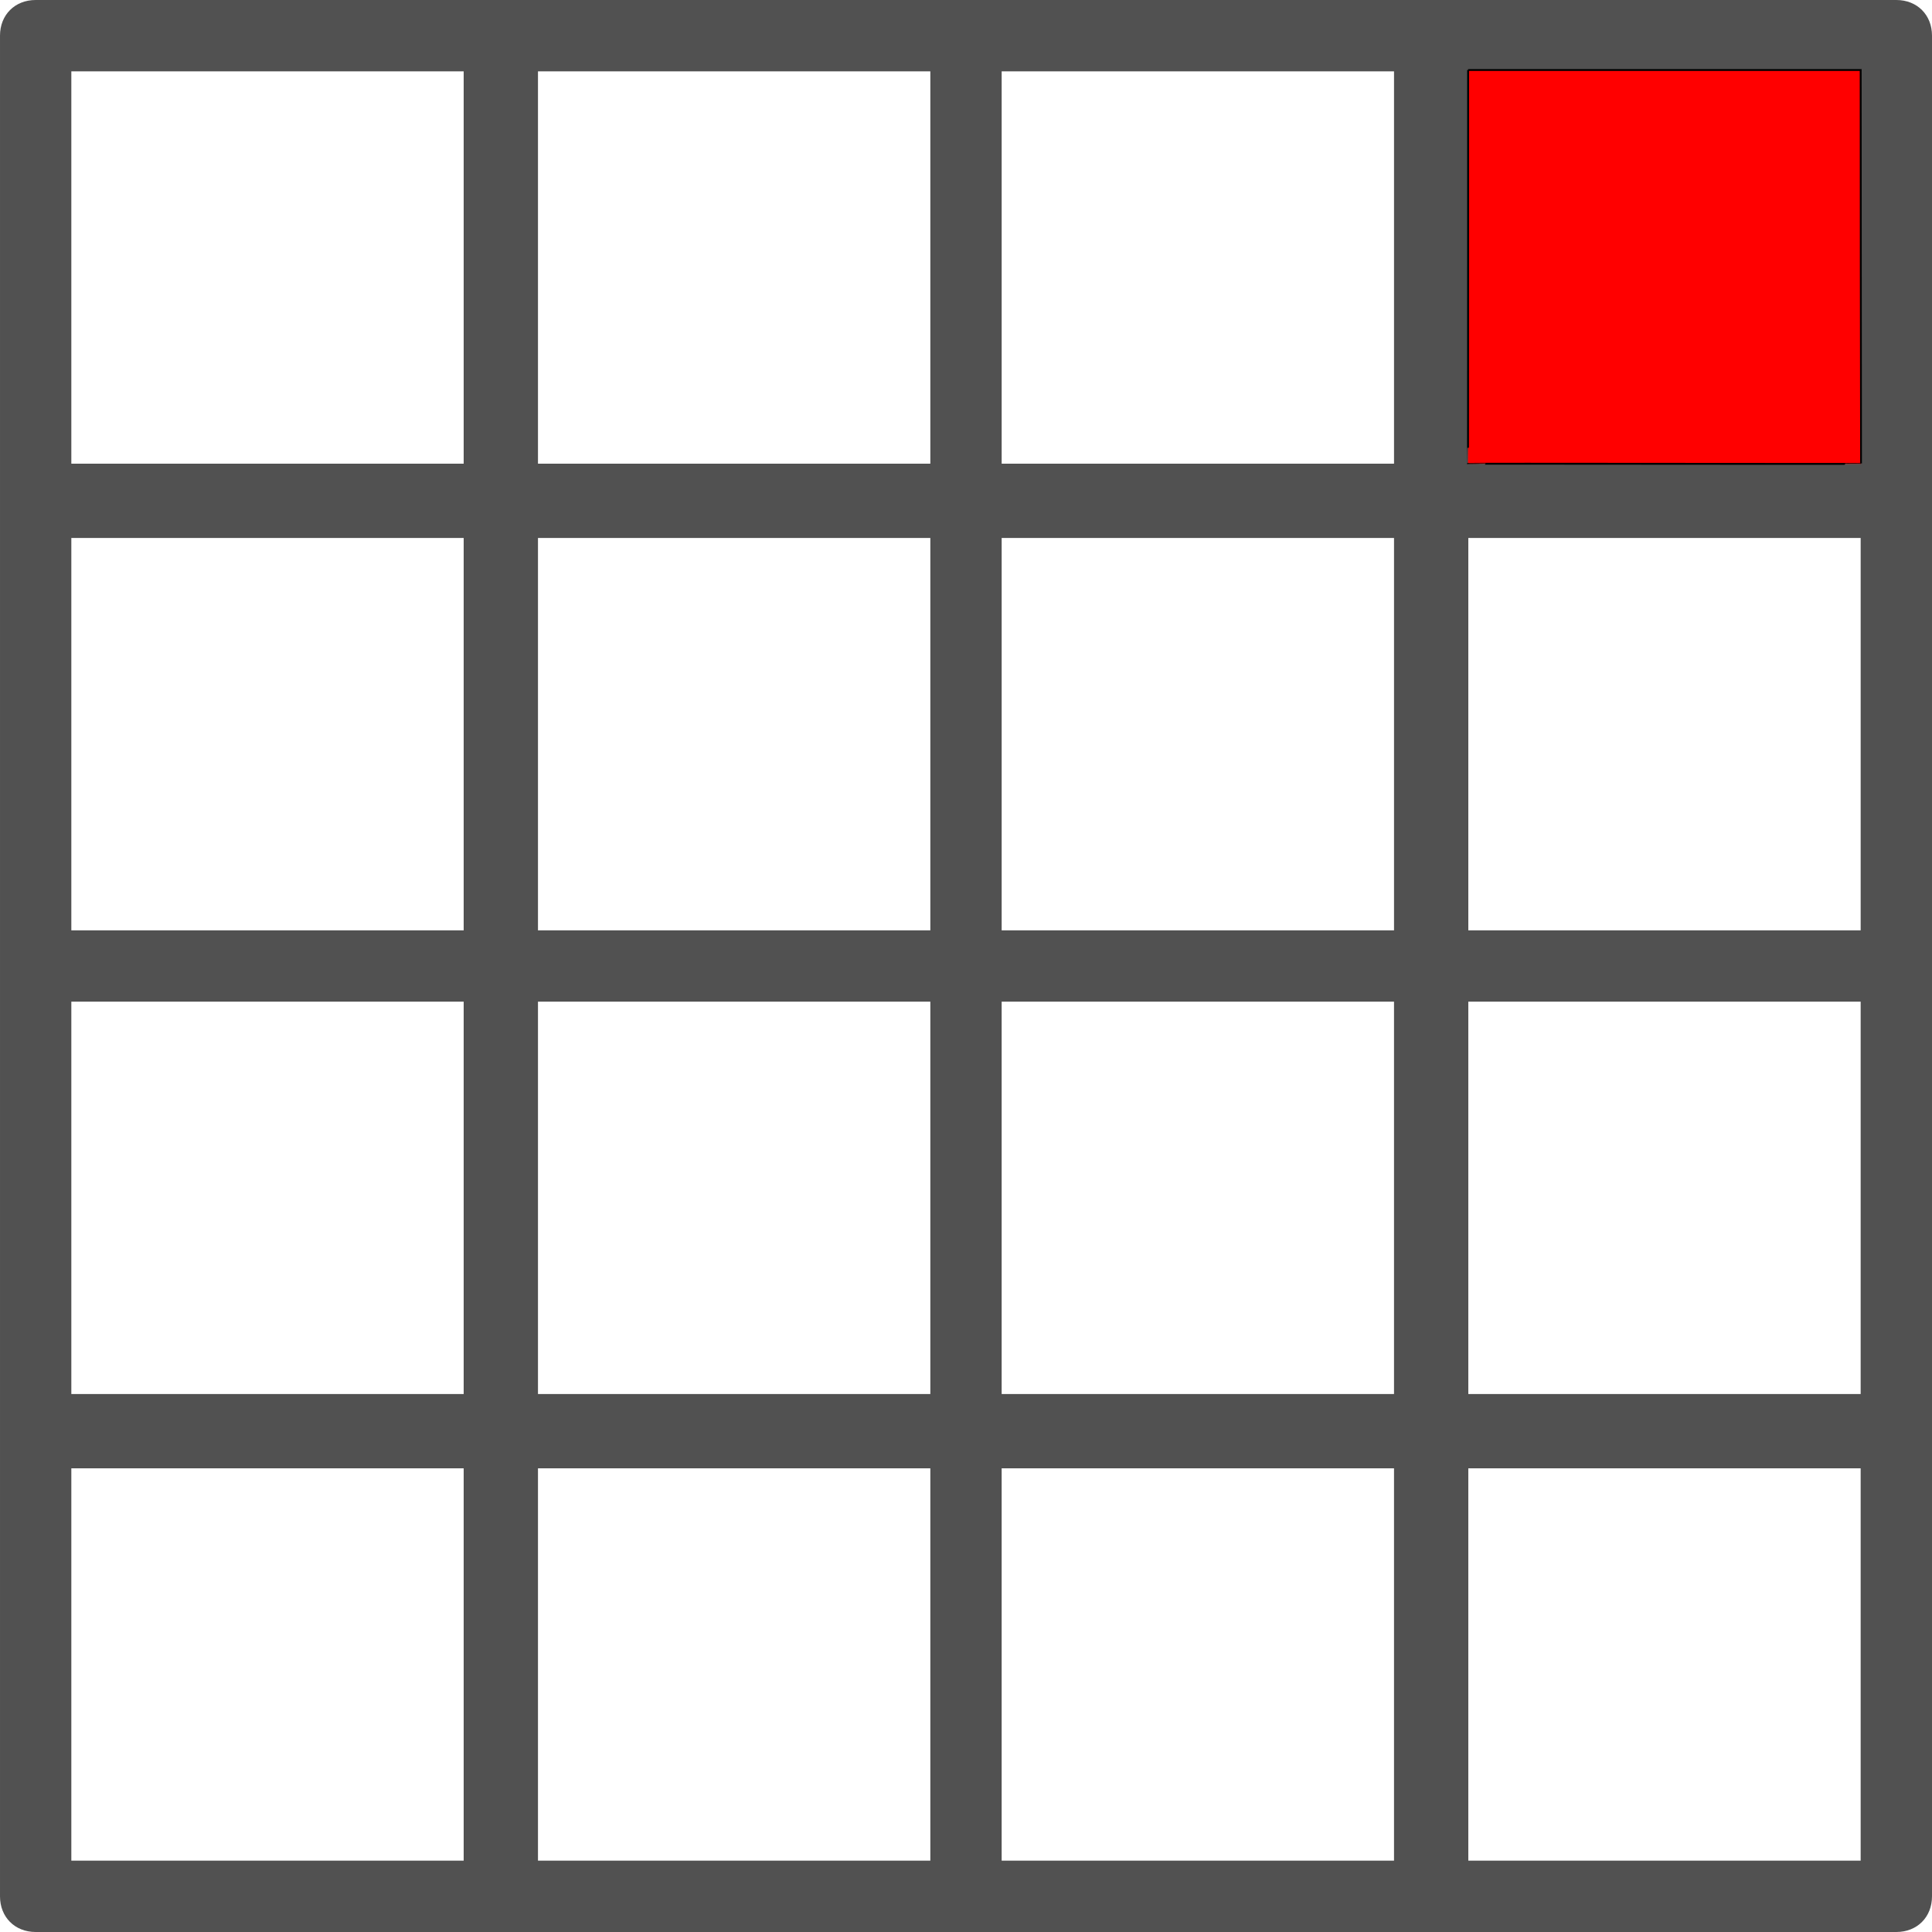 <?xml version="1.0"?>
<svg width="1024" height="1024" xmlns="http://www.w3.org/2000/svg" xmlns:svg="http://www.w3.org/2000/svg" class="icon" version="1.1">
 <g class="layer">
  <title>Layer 1</title>
  <path d="m1005.1,0l-986.2,0c-11.02,0 -18.9,7.88 -18.9,18.9l0,986.2c0,11.02 7.88,18.9 18.9,18.9l986.2,0c11.02,0 18.9,-7.88 18.9,-18.9l0,-986.2c0,-11.02 -7.88,-18.9 -18.9,-18.9zm-266.24,493.1l-207.96,0l0,-207.96l207.96,0l0,207.96zm39.38,-207.96l207.95,0l0,207.96l-207.95,0l0,-207.96zm-247.34,-39.38l0,-207.95l207.96,0l0,207.95l-207.96,0zm-37.8,0l-207.96,0l0,-207.95l207.96,0l0,207.95zm0,39.38l0,207.96l-207.96,0l0,-207.96l207.96,0zm-247.34,207.96l-207.95,0l0,-207.96l207.95,0l0,207.96zm-207.95,37.8l207.95,0l0,207.96l-207.95,0l0,-207.96zm247.33,0l207.96,0l0,207.96l-207.96,0l0,-207.96zm207.96,247.34l0,207.95l-207.96,0l0,-207.95l207.96,0zm37.8,0l207.96,0l0,207.95l-207.96,0l0,-207.95zm0,-39.38l0,-207.96l207.96,0l0,207.96l-207.96,0zm247.34,-207.96l207.95,0l0,207.96l-207.95,0l0,-207.96zm207.95,-285.14l-207.95,0l0,-207.95l207.95,0l0,207.95zm-740.43,-207.95l0,207.95l-207.95,0l0,-207.95l207.95,0zm-207.95,740.43l207.95,0l0,207.95l-207.95,0l0,-207.95zm740.43,207.95l0,-207.95l207.95,0l0,207.95l-207.95,0z" fill="#515151" id="svg_1"/>
  <path d="m778.13,37.11c0,0 0,208.89 -0.07,208.72c-0.07,-0.17 208.41,0.17 208.33,0c-0.07,-0.17 -0.2,-208.72 -0.2,-208.72c0,0 -208.06,0 -208.06,0z" fill="#FF0000" id="svg_2" stroke="#000000"/>
 </g>
</svg>